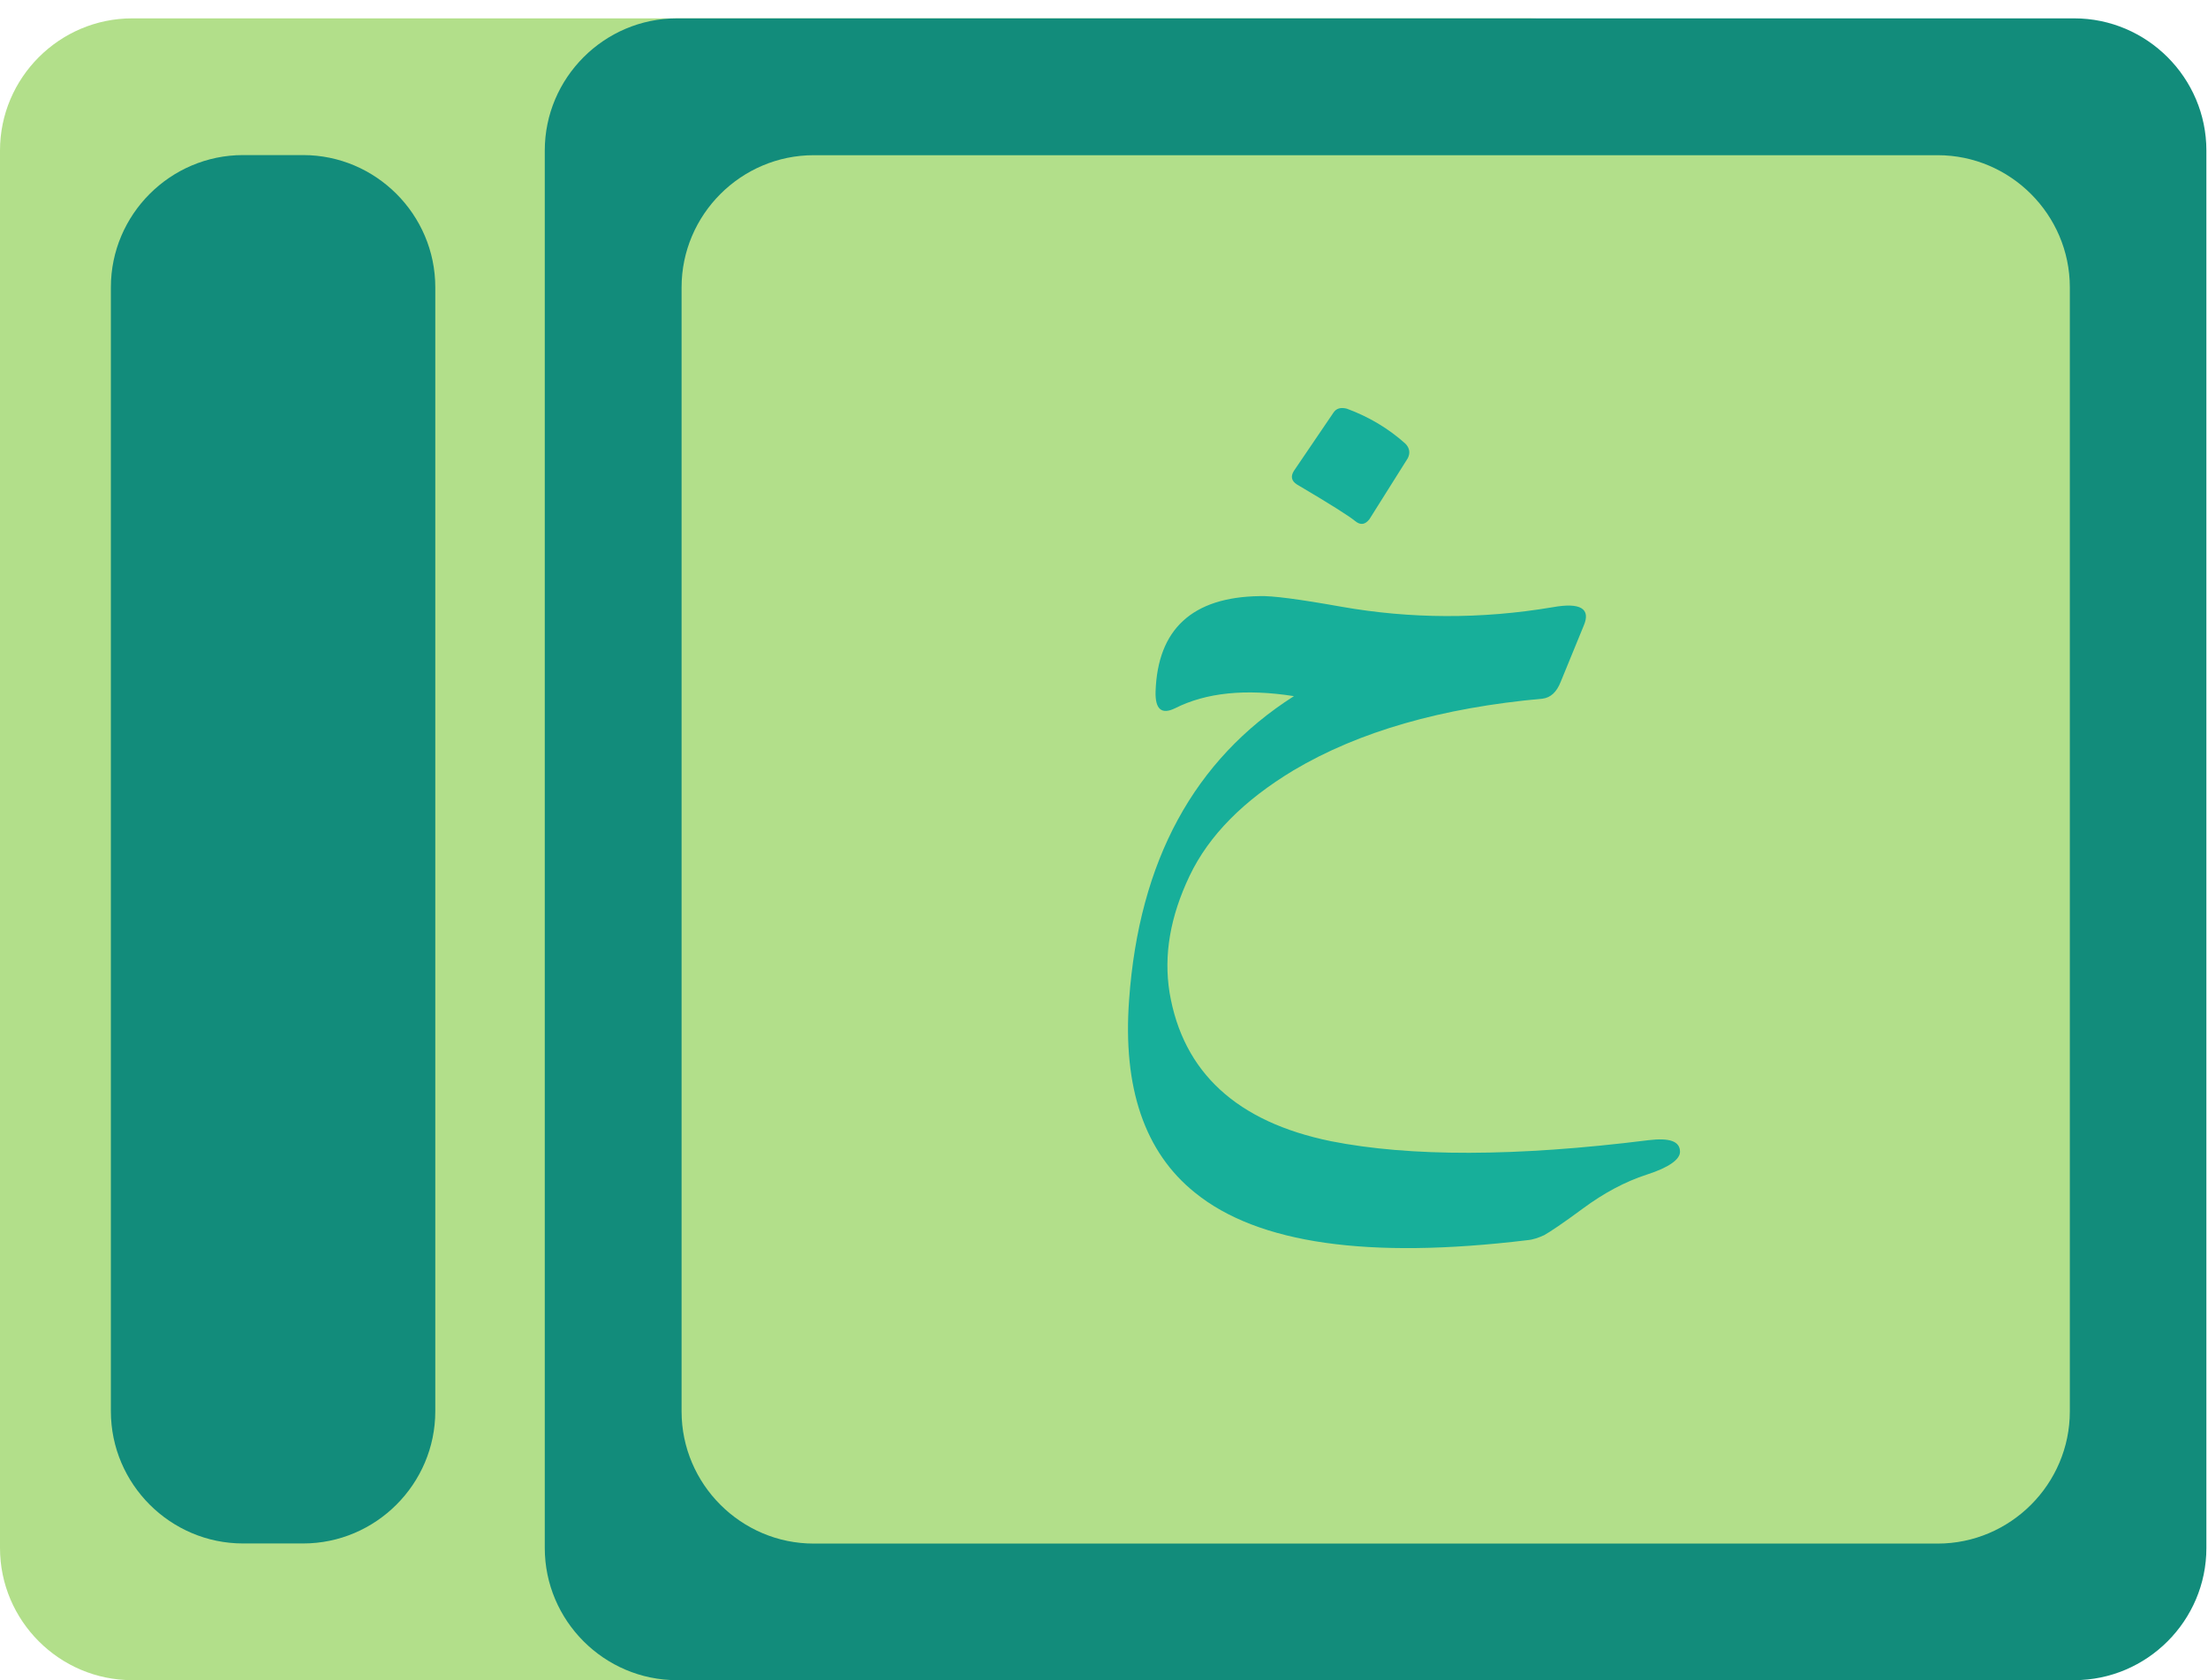<svg width="92" height="70" viewBox="0 0 92 70" fill="none" xmlns="http://www.w3.org/2000/svg">
<path d="M5.506 0.765L63.729 0.765C66.757 0.765 69.234 3.243 69.234 6.271L69.234 64.494C69.234 67.522 66.757 70 63.729 70L5.506 70C2.477 70 -0 67.522 -0 64.494L-0 6.271C-0 3.243 2.477 0.765 5.506 0.765Z" fill="#B2DF8A"/>
<path d="M28.204 0.765L86.427 0.765C89.456 0.765 91.933 3.243 91.933 6.271L91.933 64.494C91.933 67.522 89.456 70 86.427 70L28.204 70C25.176 70 22.699 67.522 22.699 64.494L22.699 6.271C22.699 3.243 25.176 0.765 28.204 0.765Z" fill="#128C7B"/>
<path d="M10.126 6.461L12.631 6.461C15.659 6.461 18.137 8.939 18.137 11.967L18.137 58.799C18.137 61.827 15.659 64.305 12.631 64.305L10.126 64.305C7.098 64.305 4.62 61.827 4.62 58.799L4.62 11.967C4.62 8.939 7.098 6.461 10.126 6.461Z" fill="#128C7B"/>
<path d="M33.905 6.466L80.737 6.466C83.765 6.466 86.243 8.944 86.243 11.972L86.243 58.804C86.243 61.832 83.765 64.31 80.737 64.31L33.905 64.31C30.877 64.31 28.399 61.832 28.399 58.804L28.399 11.972C28.399 8.944 30.877 6.466 33.905 6.466Z" fill="#B2DF8A"/>
<path d="M55.558 17.196C55.682 17.006 55.87 16.964 56.12 17.027C57.035 17.364 57.847 17.848 58.554 18.48C58.742 18.669 58.763 18.88 58.658 19.09L57.056 21.637C56.869 21.868 56.681 21.889 56.453 21.7C56.224 21.51 55.433 21.005 54.038 20.184C53.81 20.037 53.768 19.848 53.914 19.616L55.558 17.196ZM53.893 32.097C51.833 33.339 50.376 34.791 49.564 36.495C48.753 38.2 48.482 39.8 48.732 41.357C49.294 44.683 51.541 46.745 55.454 47.545C58.742 48.197 63.153 48.197 68.689 47.503C69.563 47.398 70 47.545 70 47.987C70 48.303 69.542 48.639 68.626 48.934C67.711 49.229 66.816 49.713 65.963 50.344C65.11 50.975 64.569 51.333 64.34 51.46C64.111 51.565 63.882 51.649 63.632 51.67C57.014 52.47 52.415 51.817 49.793 49.692C47.691 48.008 46.776 45.314 47.046 41.652C47.462 35.864 49.752 31.655 53.914 29.003C51.895 28.687 50.251 28.856 48.961 29.508C48.399 29.782 48.128 29.55 48.149 28.814C48.233 26.225 49.668 24.878 52.478 24.836C52.998 24.815 54.122 24.962 55.891 25.278C58.762 25.783 61.697 25.804 64.693 25.299C65.859 25.088 66.296 25.362 65.984 26.077L65.026 28.414C64.86 28.834 64.61 29.066 64.277 29.108C60.074 29.487 56.619 30.476 53.893 32.097Z" fill="#17AF9A"/>
</svg>
